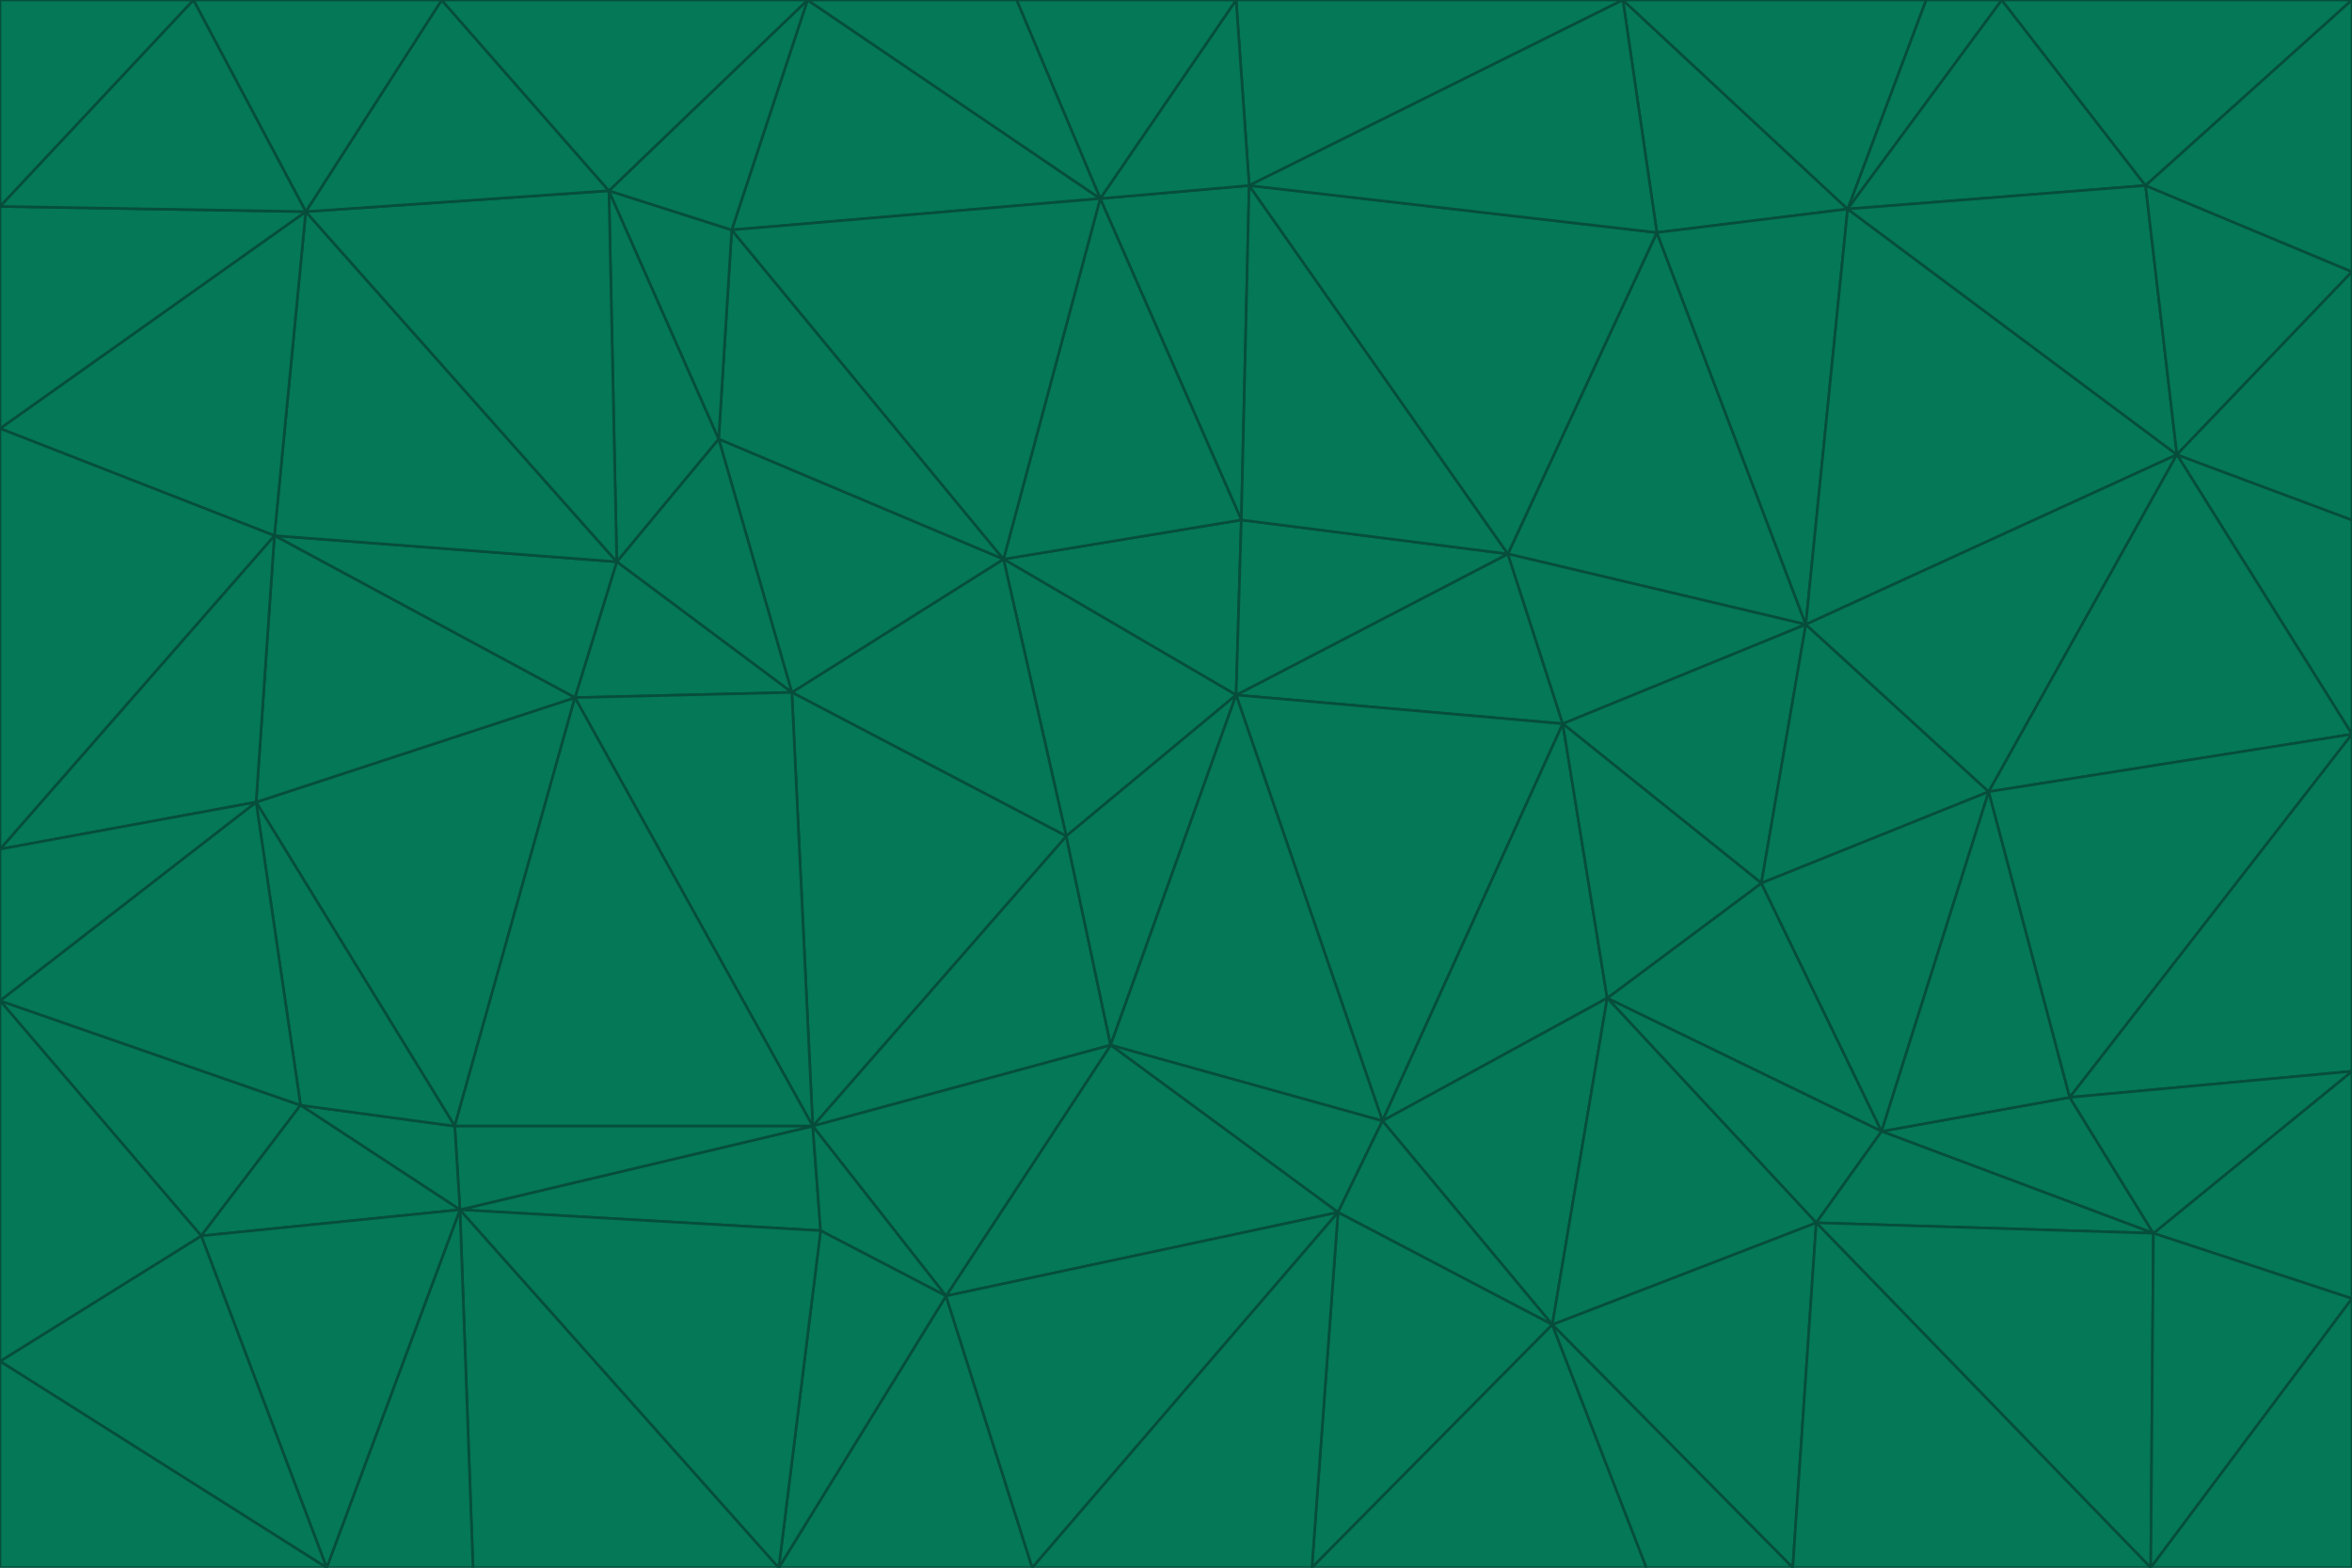 <svg id="visual" viewBox="0 0 900 600" width="900" height="600" xmlns="http://www.w3.org/2000/svg" xmlns:xlink="http://www.w3.org/1999/xlink" version="1.1"><g stroke-width="1" stroke-linejoin="bevel"><path d="M473 266L475 199L384 214Z" fill="#047857" stroke="#064e3b"></path><path d="M384 214L408 320L473 266Z" fill="#047857" stroke="#064e3b"></path><path d="M384 214L303 265L408 320Z" fill="#047857" stroke="#064e3b"></path><path d="M598 277L577 212L473 266Z" fill="#047857" stroke="#064e3b"></path><path d="M473 266L577 212L475 199Z" fill="#047857" stroke="#064e3b"></path><path d="M478 71L421 76L475 199Z" fill="#047857" stroke="#064e3b"></path><path d="M475 199L421 76L384 214Z" fill="#047857" stroke="#064e3b"></path><path d="M384 214L275 168L303 265Z" fill="#047857" stroke="#064e3b"></path><path d="M577 212L478 71L475 199Z" fill="#047857" stroke="#064e3b"></path><path d="M311 431L425 400L408 320Z" fill="#047857" stroke="#064e3b"></path><path d="M408 320L425 400L473 266Z" fill="#047857" stroke="#064e3b"></path><path d="M529 429L598 277L473 266Z" fill="#047857" stroke="#064e3b"></path><path d="M280 88L275 168L384 214Z" fill="#047857" stroke="#064e3b"></path><path d="M275 168L236 215L303 265Z" fill="#047857" stroke="#064e3b"></path><path d="M303 265L311 431L408 320Z" fill="#047857" stroke="#064e3b"></path><path d="M309 0L280 88L421 76Z" fill="#047857" stroke="#064e3b"></path><path d="M421 76L280 88L384 214Z" fill="#047857" stroke="#064e3b"></path><path d="M275 168L233 73L236 215Z" fill="#047857" stroke="#064e3b"></path><path d="M236 215L220 267L303 265Z" fill="#047857" stroke="#064e3b"></path><path d="M425 400L529 429L473 266Z" fill="#047857" stroke="#064e3b"></path><path d="M220 267L311 431L303 265Z" fill="#047857" stroke="#064e3b"></path><path d="M425 400L512 464L529 429Z" fill="#047857" stroke="#064e3b"></path><path d="M621 0L473 0L478 71Z" fill="#047857" stroke="#064e3b"></path><path d="M478 71L473 0L421 76Z" fill="#047857" stroke="#064e3b"></path><path d="M473 0L389 0L421 76Z" fill="#047857" stroke="#064e3b"></path><path d="M529 429L615 382L598 277Z" fill="#047857" stroke="#064e3b"></path><path d="M362 496L512 464L425 400Z" fill="#047857" stroke="#064e3b"></path><path d="M529 429L594 507L615 382Z" fill="#047857" stroke="#064e3b"></path><path d="M691 239L634 89L577 212Z" fill="#047857" stroke="#064e3b"></path><path d="M577 212L634 89L478 71Z" fill="#047857" stroke="#064e3b"></path><path d="M691 239L577 212L598 277Z" fill="#047857" stroke="#064e3b"></path><path d="M280 88L233 73L275 168Z" fill="#047857" stroke="#064e3b"></path><path d="M236 215L105 205L220 267Z" fill="#047857" stroke="#064e3b"></path><path d="M309 0L233 73L280 88Z" fill="#047857" stroke="#064e3b"></path><path d="M674 338L691 239L598 277Z" fill="#047857" stroke="#064e3b"></path><path d="M389 0L309 0L421 76Z" fill="#047857" stroke="#064e3b"></path><path d="M720 433L674 338L615 382Z" fill="#047857" stroke="#064e3b"></path><path d="M615 382L674 338L598 277Z" fill="#047857" stroke="#064e3b"></path><path d="M176 463L314 471L311 431Z" fill="#047857" stroke="#064e3b"></path><path d="M311 431L362 496L425 400Z" fill="#047857" stroke="#064e3b"></path><path d="M314 471L362 496L311 431Z" fill="#047857" stroke="#064e3b"></path><path d="M707 80L621 0L634 89Z" fill="#047857" stroke="#064e3b"></path><path d="M634 89L621 0L478 71Z" fill="#047857" stroke="#064e3b"></path><path d="M691 239L707 80L634 89Z" fill="#047857" stroke="#064e3b"></path><path d="M512 464L594 507L529 429Z" fill="#047857" stroke="#064e3b"></path><path d="M502 600L594 507L512 464Z" fill="#047857" stroke="#064e3b"></path><path d="M98 307L174 431L220 267Z" fill="#047857" stroke="#064e3b"></path><path d="M220 267L174 431L311 431Z" fill="#047857" stroke="#064e3b"></path><path d="M298 600L395 600L362 496Z" fill="#047857" stroke="#064e3b"></path><path d="M117 81L105 205L236 215Z" fill="#047857" stroke="#064e3b"></path><path d="M674 338L761 303L691 239Z" fill="#047857" stroke="#064e3b"></path><path d="M691 239L833 174L707 80Z" fill="#047857" stroke="#064e3b"></path><path d="M720 433L761 303L674 338Z" fill="#047857" stroke="#064e3b"></path><path d="M105 205L98 307L220 267Z" fill="#047857" stroke="#064e3b"></path><path d="M174 431L176 463L311 431Z" fill="#047857" stroke="#064e3b"></path><path d="M115 423L176 463L174 431Z" fill="#047857" stroke="#064e3b"></path><path d="M695 468L720 433L615 382Z" fill="#047857" stroke="#064e3b"></path><path d="M233 73L117 81L236 215Z" fill="#047857" stroke="#064e3b"></path><path d="M169 0L117 81L233 73Z" fill="#047857" stroke="#064e3b"></path><path d="M309 0L169 0L233 73Z" fill="#047857" stroke="#064e3b"></path><path d="M594 507L695 468L615 382Z" fill="#047857" stroke="#064e3b"></path><path d="M298 600L362 496L314 471Z" fill="#047857" stroke="#064e3b"></path><path d="M362 496L395 600L512 464Z" fill="#047857" stroke="#064e3b"></path><path d="M594 507L686 600L695 468Z" fill="#047857" stroke="#064e3b"></path><path d="M98 307L115 423L174 431Z" fill="#047857" stroke="#064e3b"></path><path d="M395 600L502 600L512 464Z" fill="#047857" stroke="#064e3b"></path><path d="M766 0L737 0L707 80Z" fill="#047857" stroke="#064e3b"></path><path d="M707 80L737 0L621 0Z" fill="#047857" stroke="#064e3b"></path><path d="M181 600L298 600L176 463Z" fill="#047857" stroke="#064e3b"></path><path d="M176 463L298 600L314 471Z" fill="#047857" stroke="#064e3b"></path><path d="M900 199L833 174L900 281Z" fill="#047857" stroke="#064e3b"></path><path d="M761 303L833 174L691 239Z" fill="#047857" stroke="#064e3b"></path><path d="M821 71L766 0L707 80Z" fill="#047857" stroke="#064e3b"></path><path d="M824 472L792 420L720 433Z" fill="#047857" stroke="#064e3b"></path><path d="M720 433L792 420L761 303Z" fill="#047857" stroke="#064e3b"></path><path d="M824 472L720 433L695 468Z" fill="#047857" stroke="#064e3b"></path><path d="M502 600L630 600L594 507Z" fill="#047857" stroke="#064e3b"></path><path d="M833 174L821 71L707 80Z" fill="#047857" stroke="#064e3b"></path><path d="M169 0L74 0L117 81Z" fill="#047857" stroke="#064e3b"></path><path d="M117 81L0 164L105 205Z" fill="#047857" stroke="#064e3b"></path><path d="M105 205L0 325L98 307Z" fill="#047857" stroke="#064e3b"></path><path d="M0 383L77 473L115 423Z" fill="#047857" stroke="#064e3b"></path><path d="M115 423L77 473L176 463Z" fill="#047857" stroke="#064e3b"></path><path d="M0 383L115 423L98 307Z" fill="#047857" stroke="#064e3b"></path><path d="M0 79L0 164L117 81Z" fill="#047857" stroke="#064e3b"></path><path d="M0 164L0 325L105 205Z" fill="#047857" stroke="#064e3b"></path><path d="M630 600L686 600L594 507Z" fill="#047857" stroke="#064e3b"></path><path d="M125 600L181 600L176 463Z" fill="#047857" stroke="#064e3b"></path><path d="M823 600L824 472L695 468Z" fill="#047857" stroke="#064e3b"></path><path d="M900 281L833 174L761 303Z" fill="#047857" stroke="#064e3b"></path><path d="M0 325L0 383L98 307Z" fill="#047857" stroke="#064e3b"></path><path d="M77 473L125 600L176 463Z" fill="#047857" stroke="#064e3b"></path><path d="M74 0L0 79L117 81Z" fill="#047857" stroke="#064e3b"></path><path d="M900 281L761 303L792 420Z" fill="#047857" stroke="#064e3b"></path><path d="M833 174L900 104L821 71Z" fill="#047857" stroke="#064e3b"></path><path d="M900 410L900 281L792 420Z" fill="#047857" stroke="#064e3b"></path><path d="M0 521L125 600L77 473Z" fill="#047857" stroke="#064e3b"></path><path d="M900 199L900 104L833 174Z" fill="#047857" stroke="#064e3b"></path><path d="M821 71L900 0L766 0Z" fill="#047857" stroke="#064e3b"></path><path d="M74 0L0 0L0 79Z" fill="#047857" stroke="#064e3b"></path><path d="M900 497L900 410L824 472Z" fill="#047857" stroke="#064e3b"></path><path d="M824 472L900 410L792 420Z" fill="#047857" stroke="#064e3b"></path><path d="M900 104L900 0L821 71Z" fill="#047857" stroke="#064e3b"></path><path d="M0 383L0 521L77 473Z" fill="#047857" stroke="#064e3b"></path><path d="M686 600L823 600L695 468Z" fill="#047857" stroke="#064e3b"></path><path d="M823 600L900 497L824 472Z" fill="#047857" stroke="#064e3b"></path><path d="M0 521L0 600L125 600Z" fill="#047857" stroke="#064e3b"></path><path d="M823 600L900 600L900 497Z" fill="#047857" stroke="#064e3b"></path></g></svg>